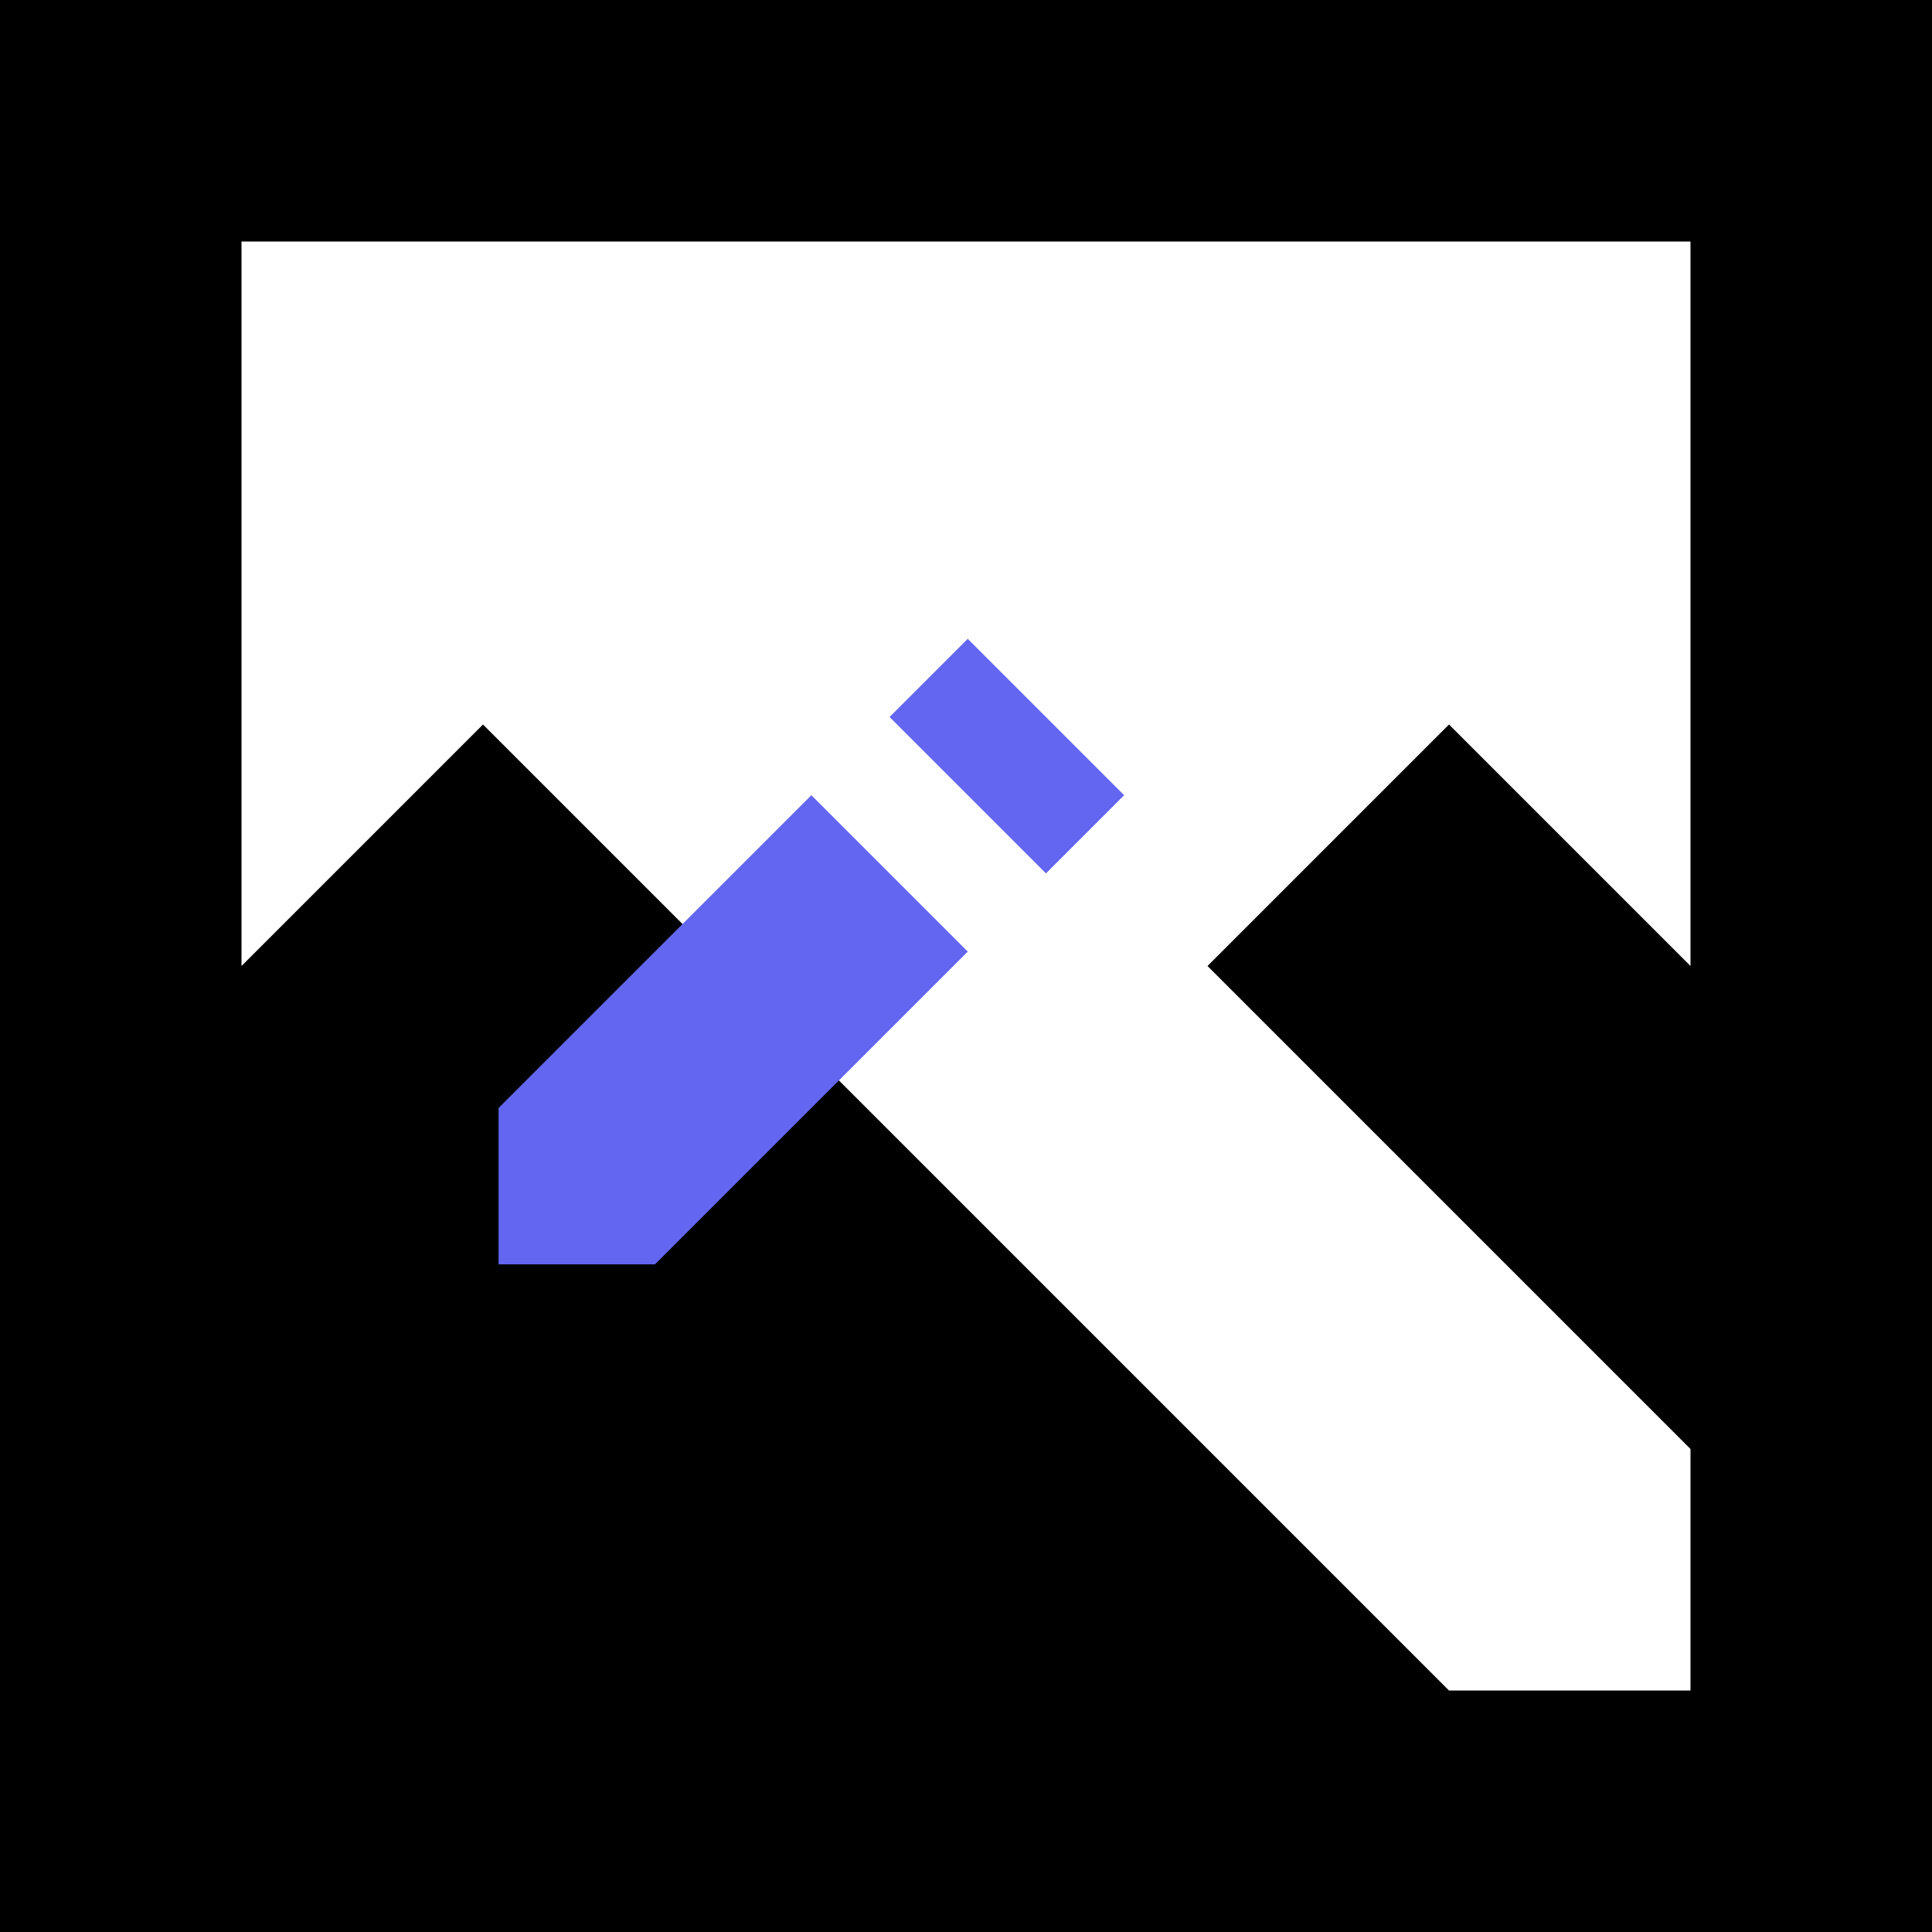 <svg width="124" height="124" viewBox="0 0 124 124" fill="none" xmlns="http://www.w3.org/2000/svg">
<path d="M0 0V124H124V0H0ZM15.5 15.5H108.5V62L93 46.5L77.5 62L108.5 93V108.5H93L31 46.5L15.5 62V15.5Z" fill="black"/>
<path d="M62.113 41L57.094 46.019L67.131 56.056L72.15 51.038L62.113 41ZM52.075 51.038L32 71.113V81.15H42.038L62.113 61.075L52.075 51.038Z" fill="#6366F1"/>
</svg>
